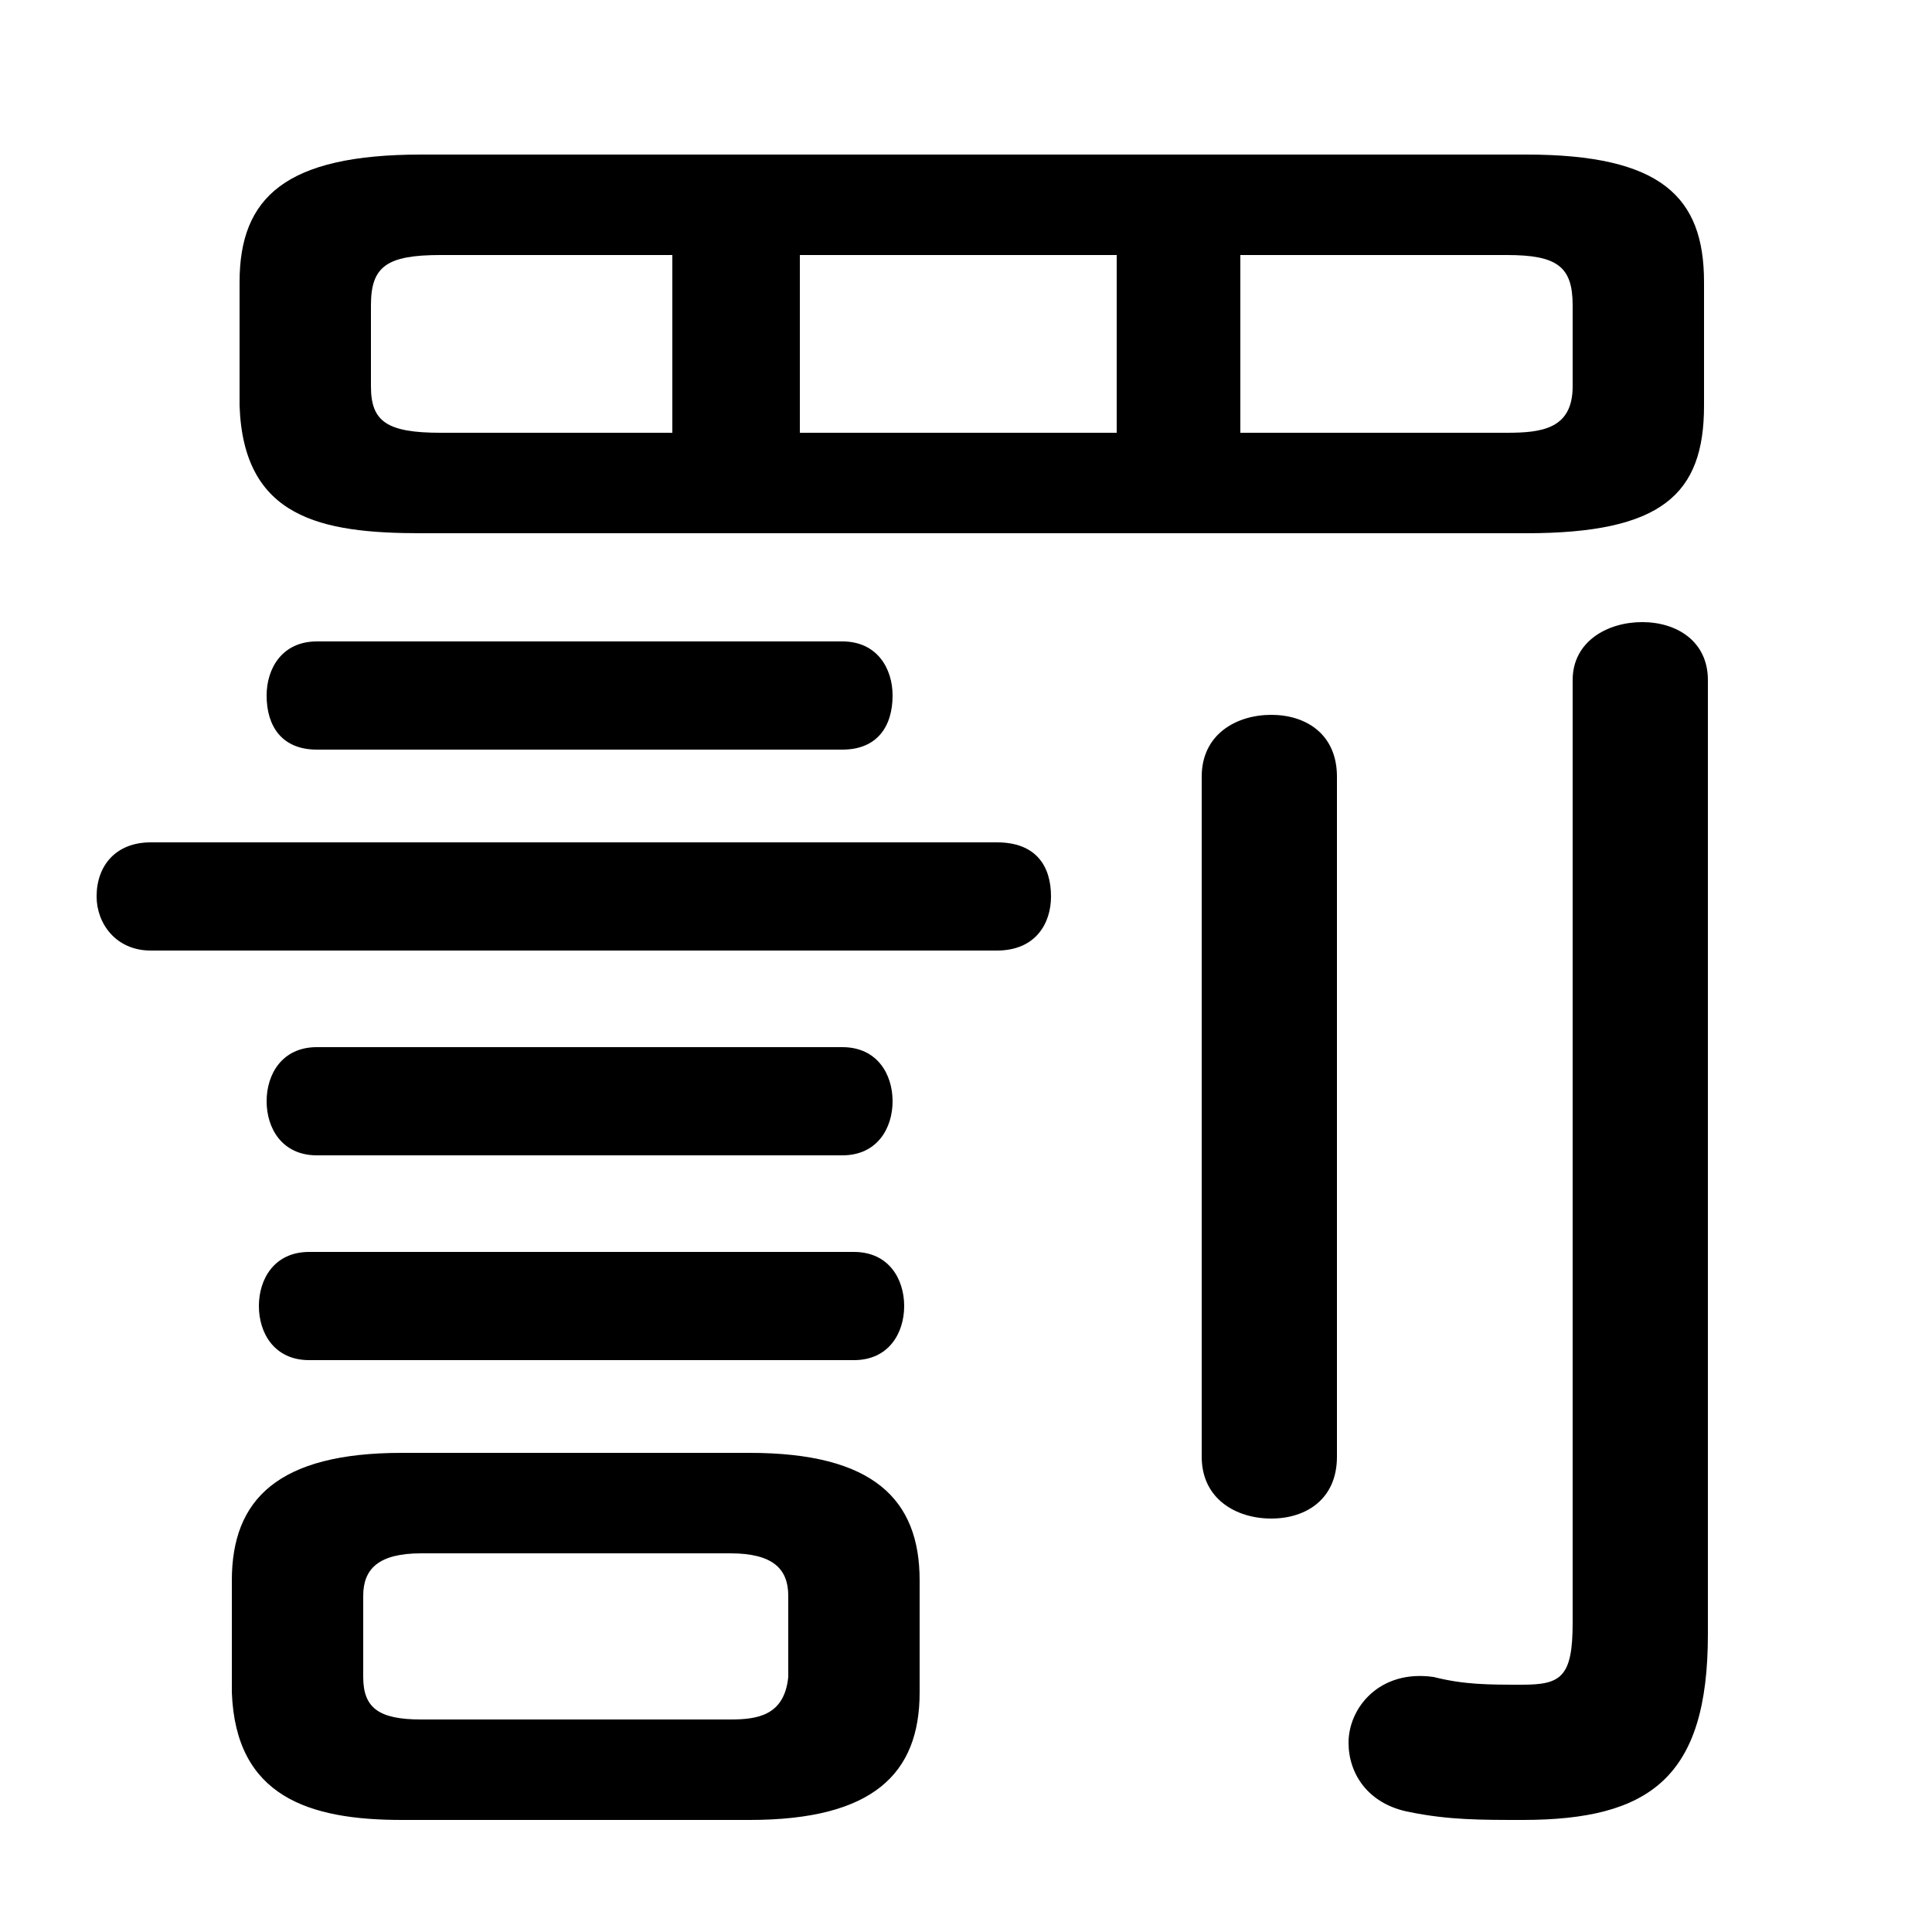 <svg xmlns="http://www.w3.org/2000/svg" viewBox="0 -44.0 50.0 50.0">
    <rect x="0" y="-44.0" width="50.0" height="50.0" fill="#808080" stroke="none"/>
    <g transform="scale(1, -1)">
        <!-- ボディの枠 -->
        <rect x="0" y="-6.0" width="50.0" height="50.0"
            stroke="white" fill="white"/>
        <!-- グリフ座標系の原点 -->
        <circle cx="0" cy="0" r="5" fill="white"/>
        <!-- グリフのアウトライン -->
        <g style="fill:black;stroke:#000000;stroke-width:0;stroke-linecap:round;stroke-linejoin:round;">
        <path d="M 39.5 30.2 C 43.0 30.2 44.1 31.2 44.1 33.5 L 44.1 36.7 C 44.1 38.9 43.0 40.0 39.5 40.0 L 10.9 40.0 C 7.4 40.0 6.2 38.9 6.2 36.7 L 6.2 33.5 C 6.3 30.6 8.3 30.2 10.9 30.2 Z M 32.1 32.8 L 32.1 37.4 L 39.0 37.4 C 40.3 37.4 40.7 37.1 40.7 36.1 L 40.7 34.0 C 40.7 32.9 39.9 32.8 39.0 32.8 Z M 28.9 37.4 L 28.9 32.8 L 20.7 32.8 L 20.7 37.4 Z M 17.4 37.4 L 17.4 32.8 L 11.4 32.8 C 10.0 32.8 9.6 33.1 9.6 34.0 L 9.6 36.1 C 9.6 37.1 10.0 37.4 11.4 37.4 Z M 19.4 -3.1 C 22.6 -3.1 23.8 -1.9 23.8 0.2 L 23.8 3.1 C 23.8 5.2 22.6 6.4 19.4 6.4 L 10.4 6.4 C 7.2 6.4 6.0 5.2 6.0 3.1 L 6.0 0.2 C 6.1 -2.5 8.0 -3.1 10.4 -3.1 Z M 10.9 -0.5 C 9.8 -0.5 9.4 -0.2 9.4 0.6 L 9.4 2.7 C 9.4 3.4 9.8 3.8 10.9 3.8 L 18.9 3.8 C 20.0 3.8 20.4 3.4 20.4 2.7 L 20.4 0.6 C 20.3 -0.4 19.6 -0.5 18.9 -0.5 Z M 21.8 24.6 C 22.7 24.6 23.1 25.2 23.1 26.0 C 23.1 26.7 22.7 27.4 21.8 27.4 L 8.2 27.4 C 7.3 27.4 6.9 26.7 6.9 26.0 C 6.9 25.2 7.3 24.6 8.2 24.6 Z M 25.8 19.4 C 26.8 19.4 27.2 20.1 27.2 20.8 C 27.2 21.6 26.8 22.2 25.8 22.2 L 3.9 22.2 C 3.0 22.2 2.5 21.6 2.5 20.8 C 2.5 20.1 3.0 19.4 3.9 19.4 Z M 21.8 14.1 C 22.7 14.1 23.1 14.8 23.1 15.5 C 23.1 16.2 22.7 16.9 21.8 16.9 L 8.2 16.9 C 7.3 16.9 6.9 16.2 6.9 15.5 C 6.9 14.8 7.3 14.1 8.2 14.1 Z M 22.1 8.8 C 23.0 8.8 23.4 9.5 23.4 10.2 C 23.4 10.9 23.0 11.6 22.1 11.6 L 8.0 11.6 C 7.1 11.6 6.7 10.9 6.7 10.2 C 6.7 9.5 7.1 8.8 8.0 8.8 Z M 44.2 26.4 C 44.2 27.4 43.4 27.9 42.5 27.9 C 41.6 27.9 40.7 27.4 40.7 26.4 L 40.7 2.0 C 40.7 0.6 40.4 0.4 39.4 0.4 C 38.5 0.4 37.9 0.4 37.1 0.6 C 35.7 0.8 34.9 -0.2 34.9 -1.1 C 34.9 -1.9 35.4 -2.7 36.5 -2.9 C 37.5 -3.1 38.3 -3.1 39.4 -3.1 C 42.7 -3.1 44.2 -2.0 44.2 1.7 Z M 31.1 6.3 C 31.1 5.2 32.0 4.7 32.9 4.7 C 33.8 4.7 34.6 5.2 34.6 6.3 L 34.6 23.9 C 34.6 25.0 33.8 25.5 32.9 25.5 C 32.0 25.5 31.1 25.0 31.1 23.9 Z"/>
    </g>
    </g>
</svg>
